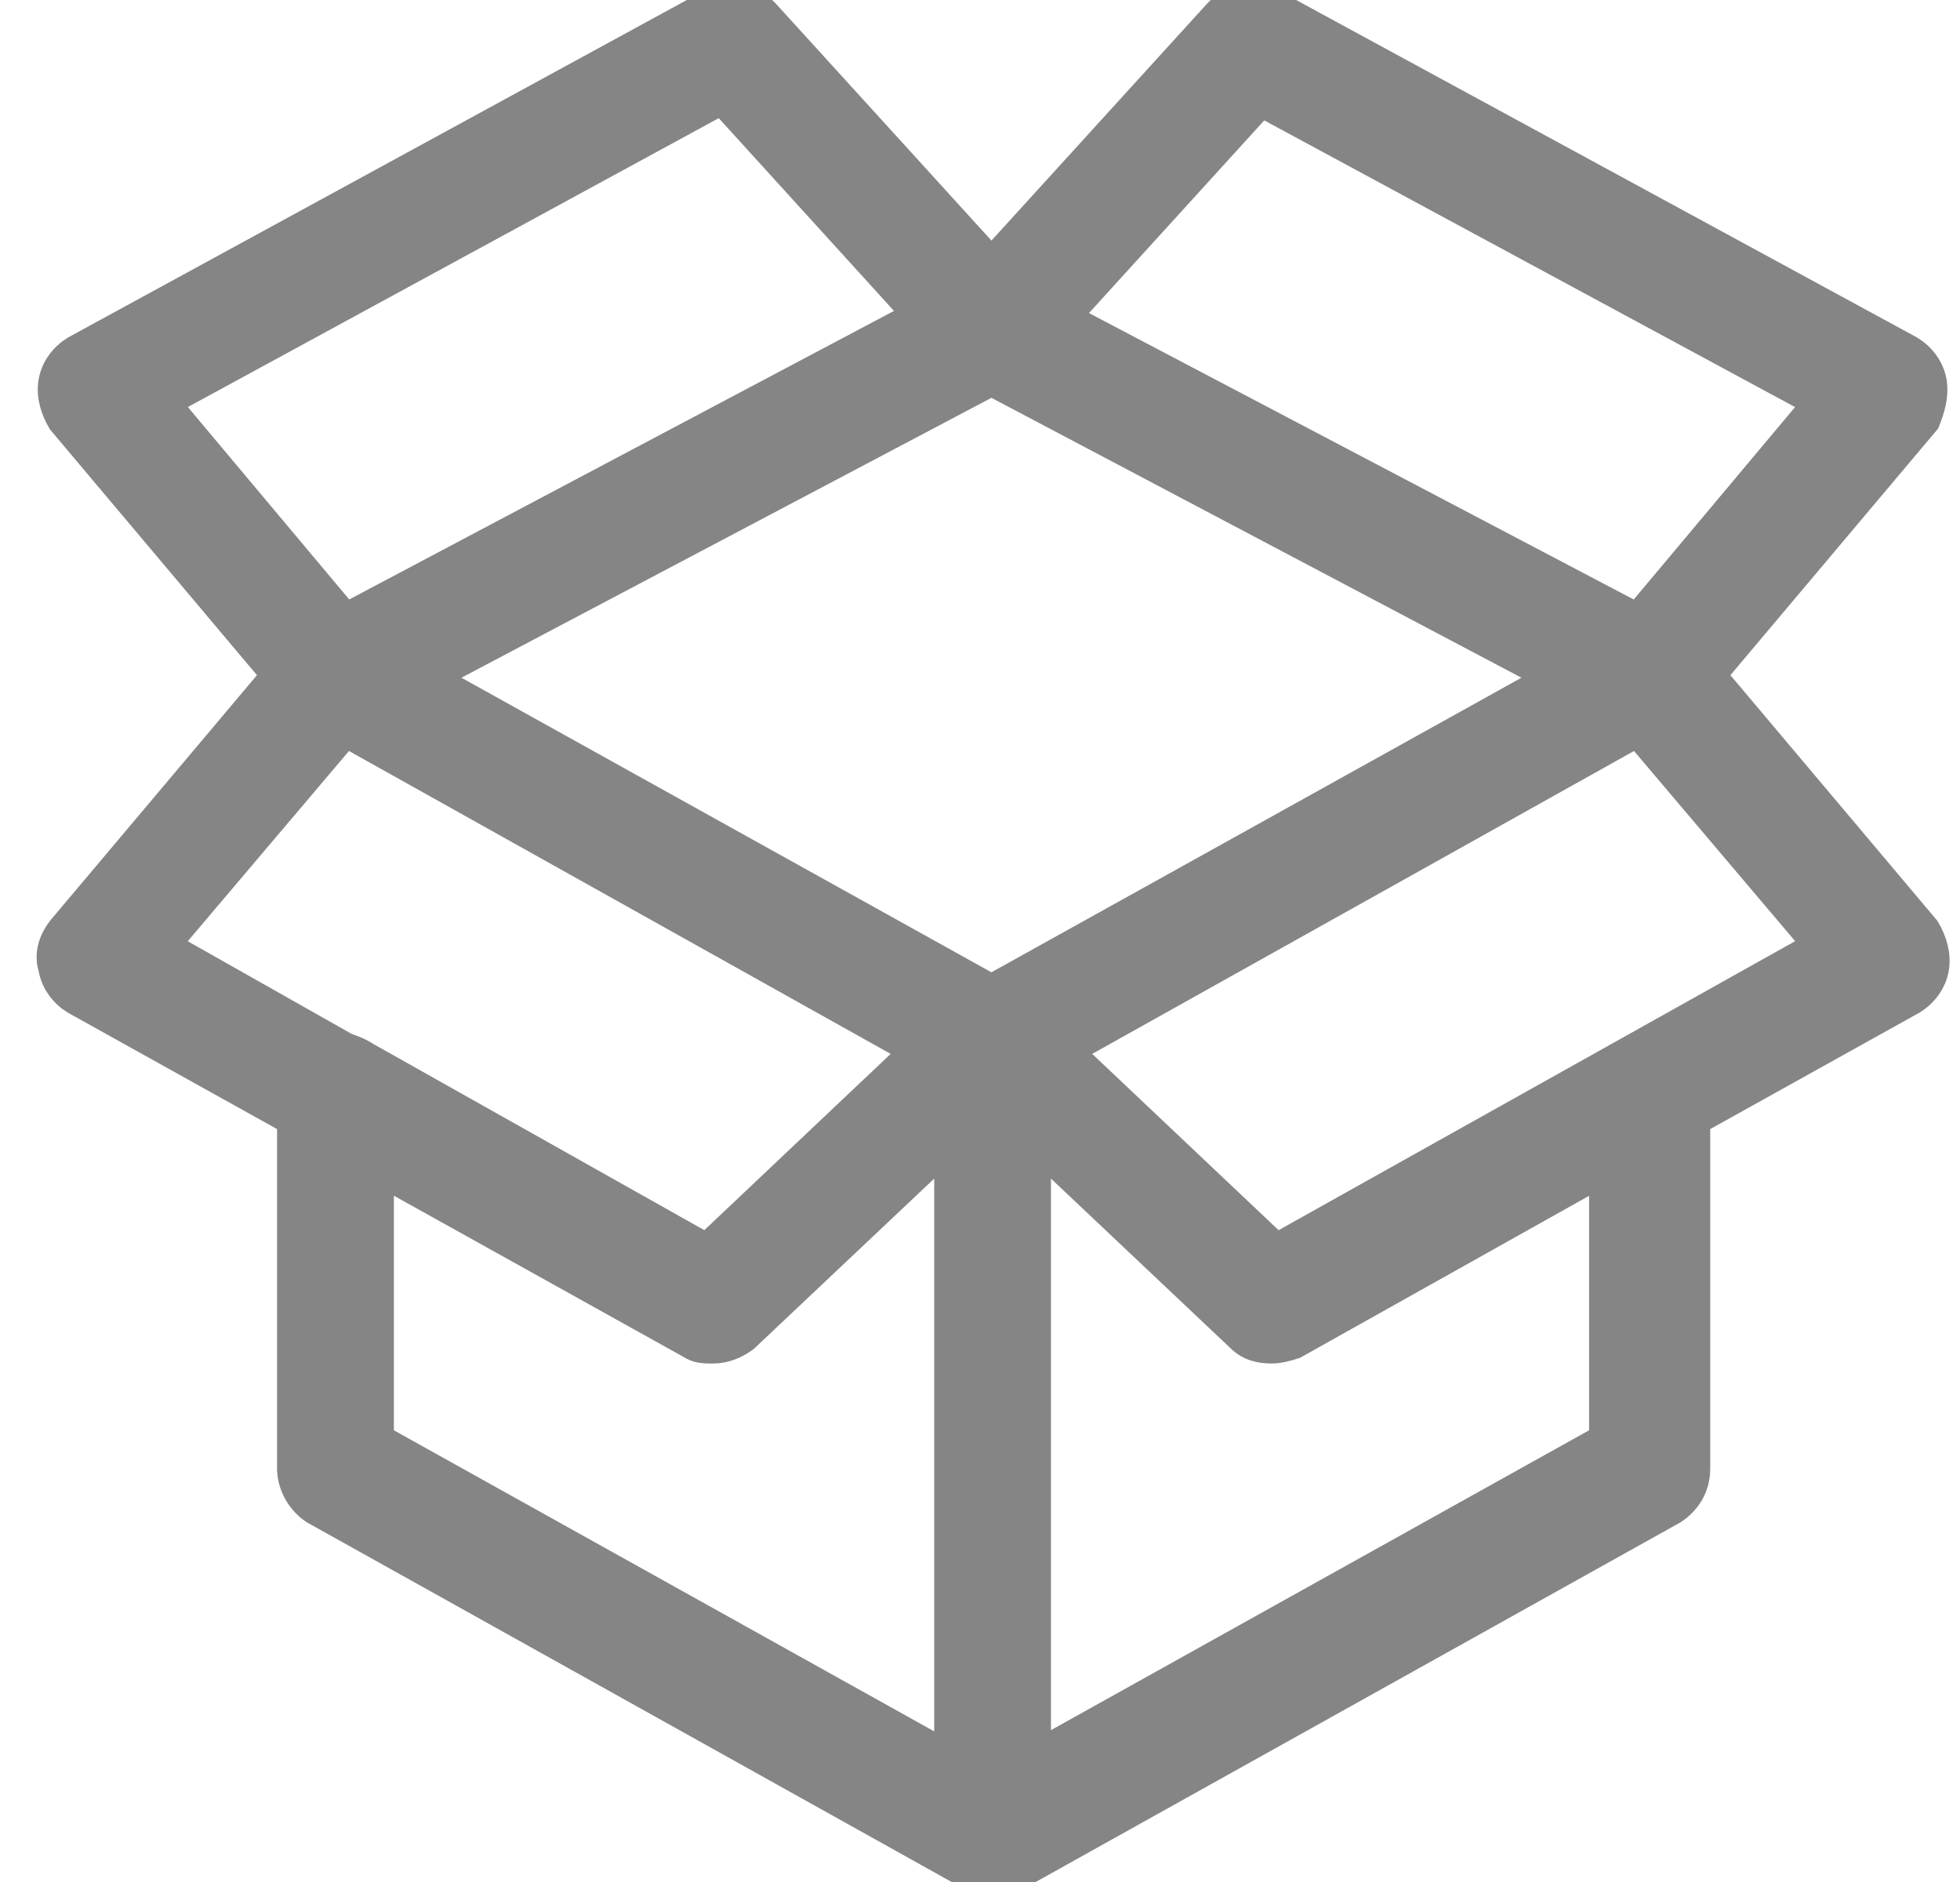 <?xml version="1.0" encoding="UTF-8"?>
<svg width="25px" height="24px" viewBox="0 0 25 24" version="1.1" xmlns="http://www.w3.org/2000/svg" xmlns:xlink="http://www.w3.org/1999/xlink">
    <!-- Generator: sketchtool 62 (101010) - https://sketch.com -->
    <title>D699E6F2-997F-4E98-A2C6-07AEFE7719DA</title>
    <desc>Created with sketchtool.</desc>
    <g id="Asset-Artboard-Page" stroke="none" stroke-width="1" fill="none" fill-rule="evenodd">
        <g id="Icons/Notification/None-Copy-5-Icons/Navigation/Asin" transform="translate(0.667, 0)" fill="#858585" stroke="#858585" stroke-width="0.4">
            <path d="M23.965,4.876 C23.937,4.705 23.825,4.562 23.685,4.477 L15.555,0.059 C15.332,-0.055 15.053,0.002 14.885,0.173 L11.979,3.365 L9.074,0.173 C8.906,0.002 8.627,-0.055 8.403,0.059 L0.301,4.477 C0.162,4.562 0.05,4.705 0.022,4.876 C-0.006,5.047 0.05,5.218 0.134,5.36 L2.872,8.61 L0.134,11.859 C0.022,12.001 -0.034,12.172 0.022,12.343 C0.05,12.514 0.162,12.657 0.301,12.742 L3.067,14.281 L3.067,18.727 C3.067,18.927 3.179,19.126 3.347,19.24 L11.728,23.914 C11.756,23.943 11.784,23.943 11.812,23.943 C11.84,23.943 11.84,23.943 11.868,23.971 C11.924,23.971 11.951,24 12.007,24 C12.063,24 12.091,24 12.147,23.971 C12.175,23.971 12.175,23.971 12.203,23.943 C12.231,23.943 12.259,23.914 12.287,23.914 L20.668,19.24 C20.836,19.126 20.947,18.955 20.947,18.727 L20.947,14.281 L23.713,12.742 C23.853,12.657 23.965,12.514 23.993,12.343 C24.021,12.172 23.965,12.001 23.881,11.859 L21.143,8.61 L23.881,5.36 C23.937,5.218 23.993,5.047 23.965,4.876 Z M1.419,5.132 L8.543,1.256 L11.057,4.021 L3.738,7.897 L1.419,5.132 Z M3.738,13.369 L1.419,12.058 L3.738,9.322 L11.029,13.398 L8.347,15.934 L3.989,13.483 C3.905,13.426 3.821,13.398 3.738,13.369 Z M11.421,22.404 L4.157,18.357 L4.157,14.908 L8.152,17.131 C8.236,17.188 8.32,17.188 8.431,17.188 C8.571,17.188 8.711,17.131 8.822,17.046 L11.449,14.566 L11.449,22.404 L11.421,22.404 Z M11.979,12.628 L4.799,8.638 L11.979,4.847 L19.159,8.638 L11.979,12.628 Z M19.802,18.357 L12.538,22.404 L12.538,14.566 L15.164,17.046 C15.276,17.16 15.416,17.188 15.555,17.188 C15.639,17.188 15.751,17.16 15.835,17.131 L19.802,14.908 L19.802,18.357 Z M22.54,12.058 L15.611,15.934 L12.929,13.398 L20.221,9.322 L22.54,12.058 Z M20.221,7.897 L12.901,4.049 L15.416,1.285 L22.54,5.132 L20.221,7.897 Z" id="ASIN"></path>
        </g>
    </g>
</svg>